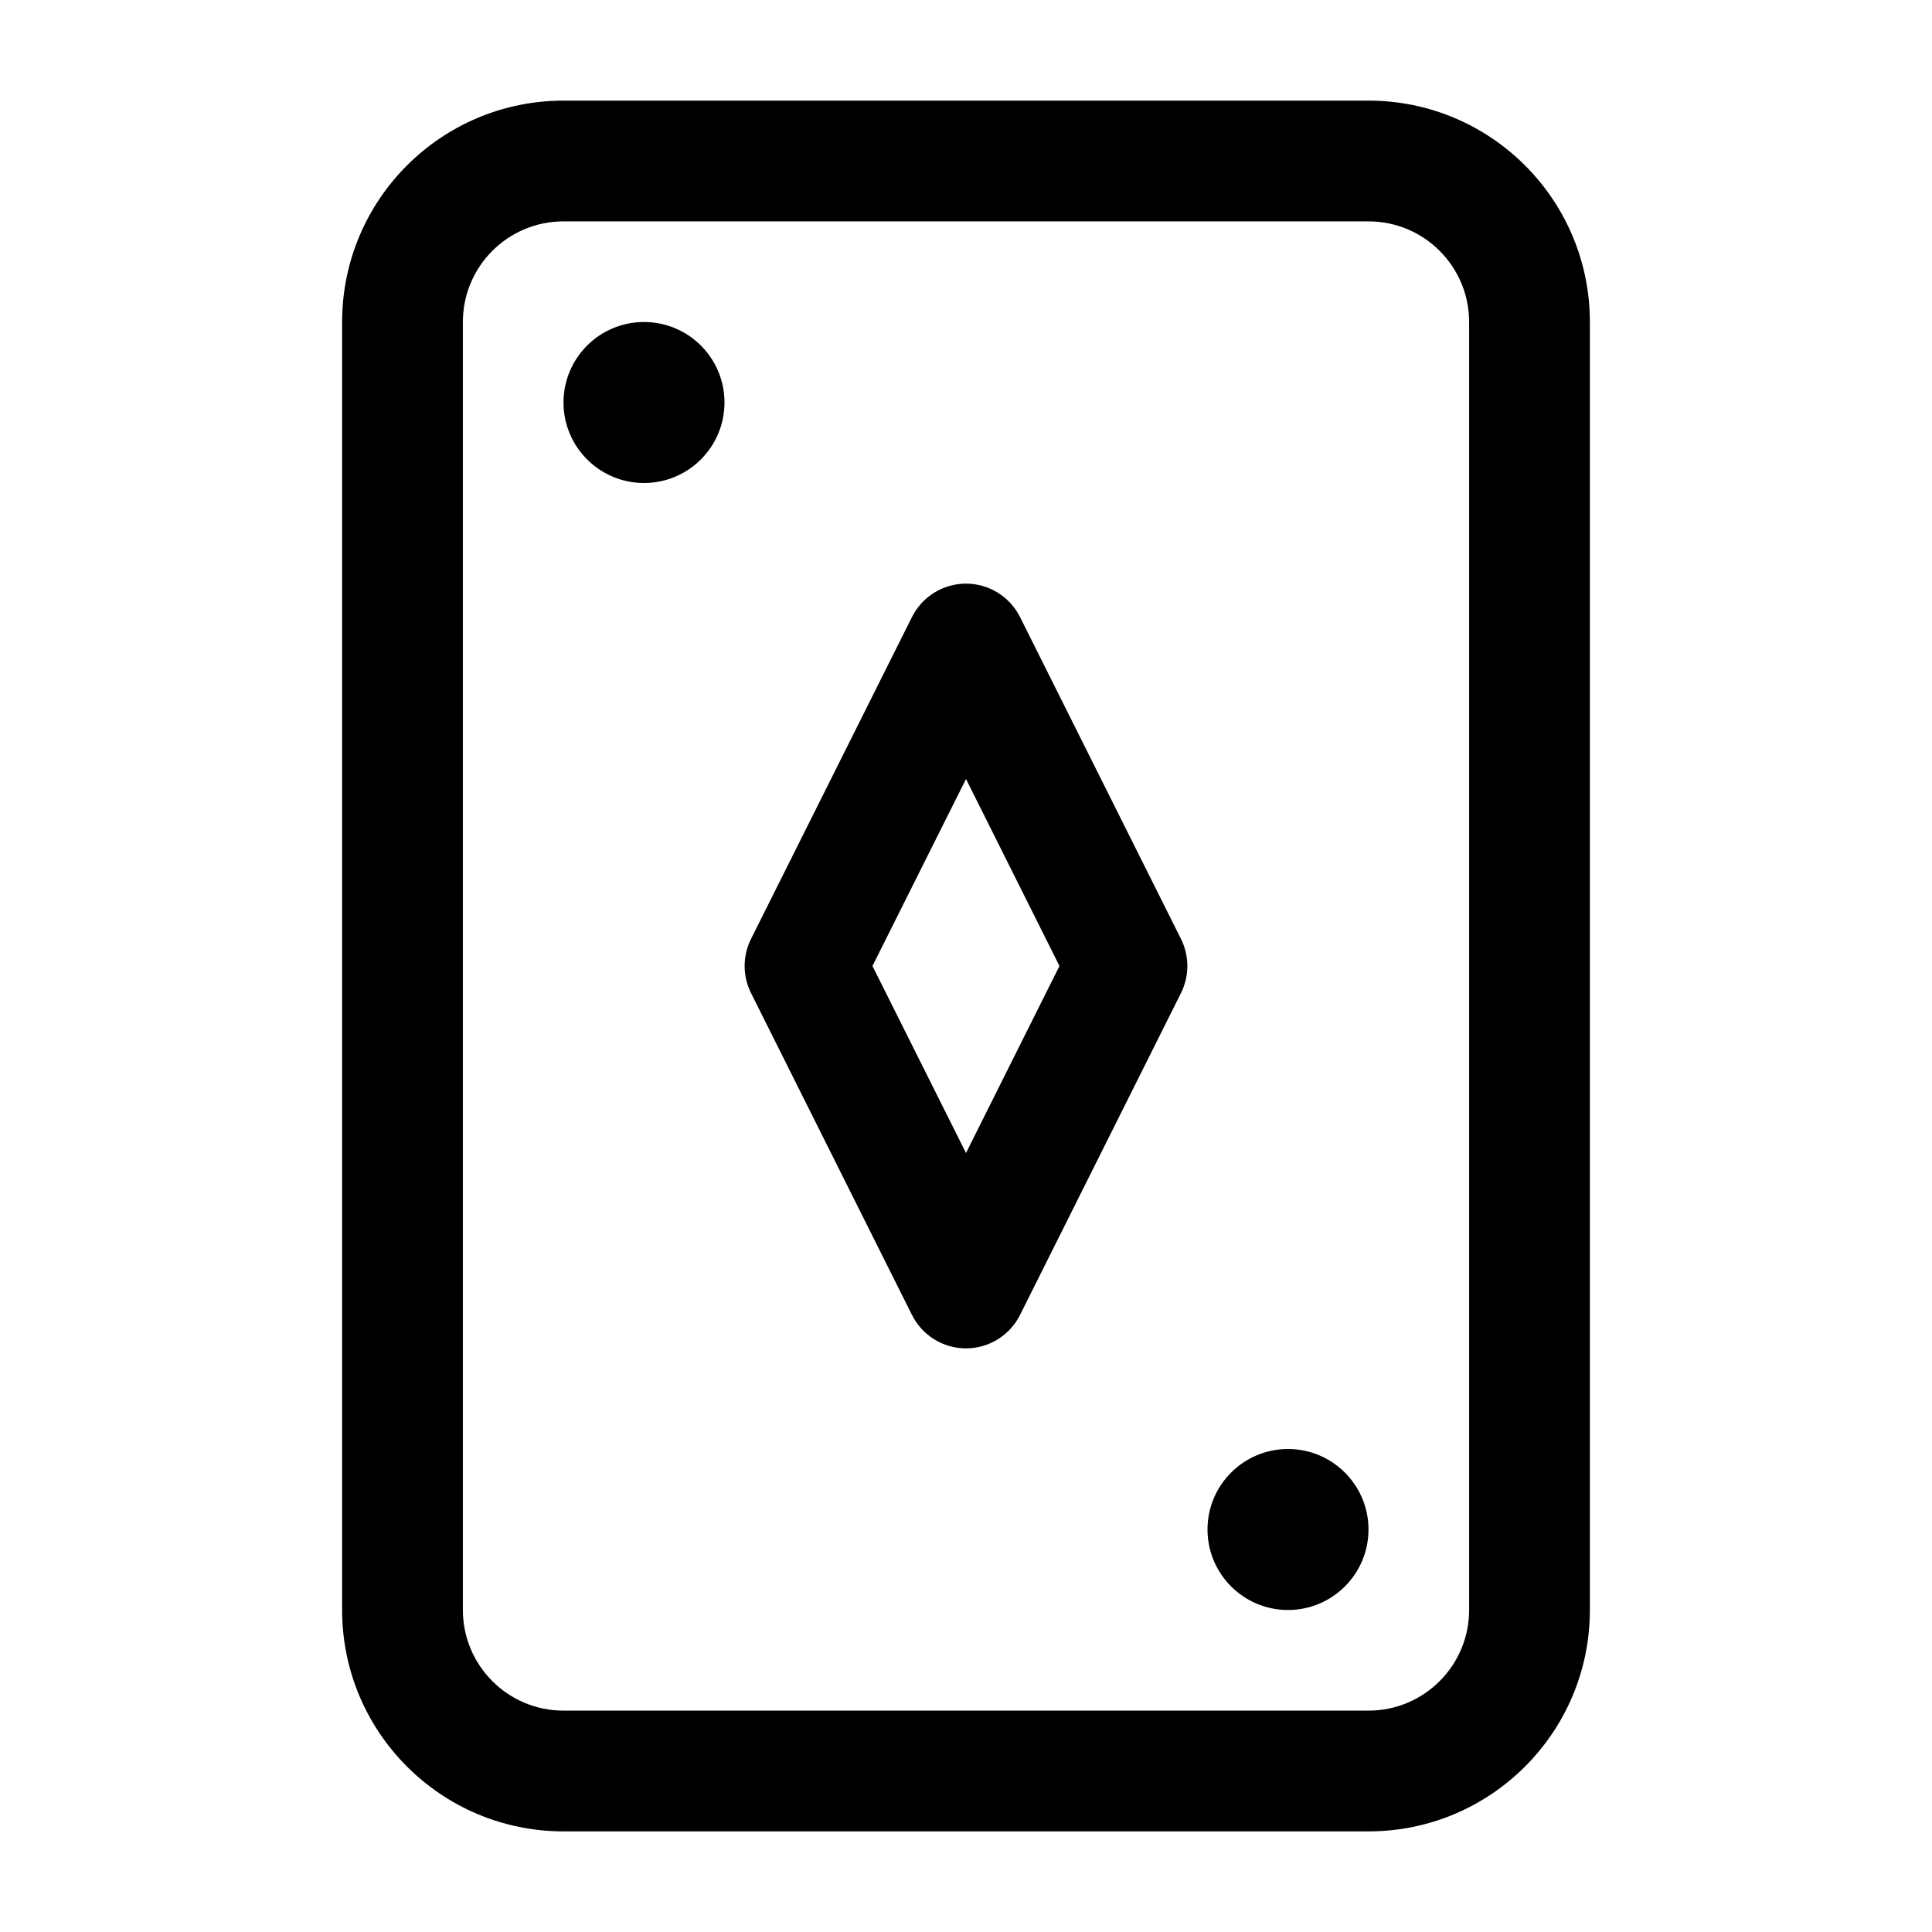 <svg width="24" height="24" viewBox="0 0 24 24" fill="none" xmlns="http://www.w3.org/2000/svg">
<path d="M17 1.25C18.519 1.25 19.75 2.481 19.75 4V20C19.75 21.519 18.519 22.75 17 22.75H7C5.481 22.75 4.25 21.519 4.25 20V4C4.25 2.481 5.481 1.25 7 1.25H17ZM7 2.75C6.31 2.75 5.75 3.31 5.75 4V20C5.75 20.69 6.31 21.25 7 21.25H17C17.69 21.25 18.25 20.69 18.25 20V4C18.25 3.31 17.69 2.75 17 2.75H7ZM16 18C16.552 18 17 18.448 17 19C17 19.552 16.552 20 16 20C15.448 20 15 19.552 15 19C15 18.448 15.448 18 16 18ZM12 7.25C12.284 7.25 12.544 7.411 12.671 7.665L14.671 11.665C14.776 11.876 14.776 12.124 14.671 12.335L12.671 16.335C12.544 16.589 12.284 16.75 12 16.75C11.716 16.75 11.456 16.589 11.329 16.335L9.329 12.335C9.224 12.124 9.224 11.876 9.329 11.665L11.329 7.665C11.456 7.411 11.716 7.25 12 7.25ZM10.838 12L12 14.323L13.161 12L12 9.677L10.838 12ZM8 4C8.552 4 9 4.448 9 5C9 5.552 8.552 6 8 6C7.448 6 7 5.552 7 5C7 4.448 7.448 4 8 4Z" fill="black"/>
</svg>
